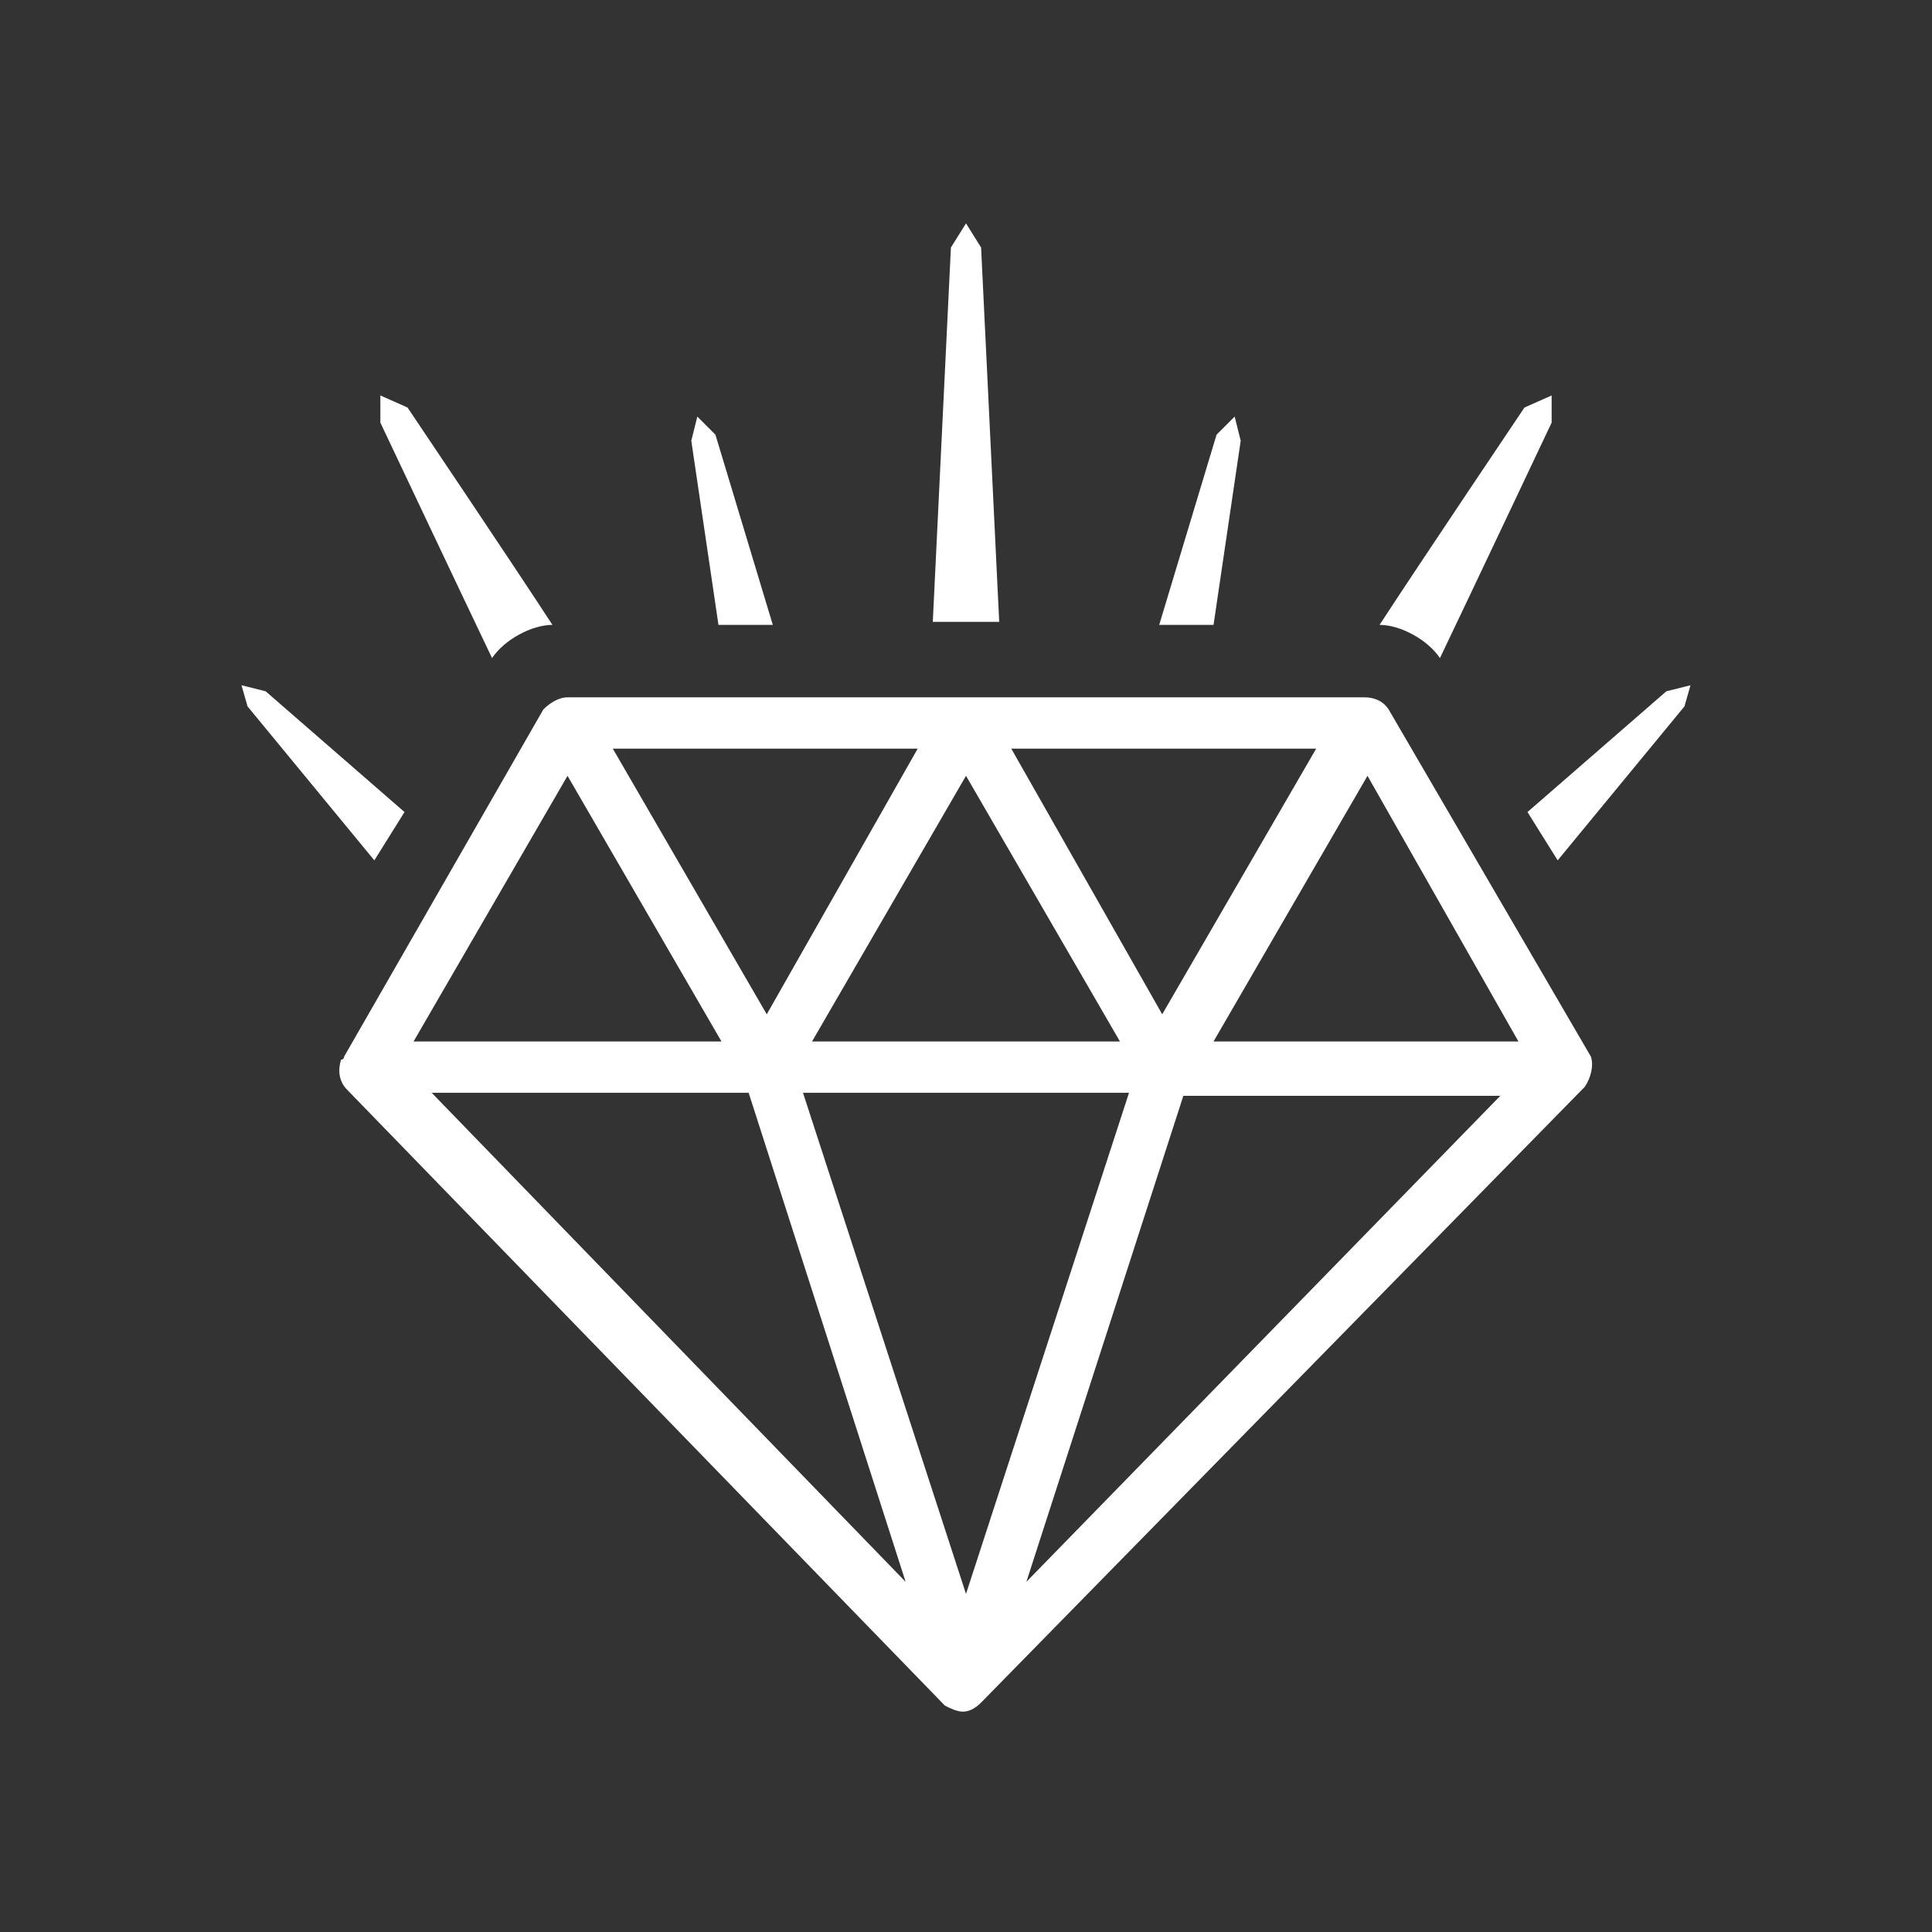 <?xml version="1.0" encoding="utf-8"?>
<!-- Generator: Adobe Illustrator 21.1.0, SVG Export Plug-In . SVG Version: 6.00 Build 0)  -->
<svg version="1.1" id="Layer_1" xmlns="http://www.w3.org/2000/svg" xmlns:xlink="http://www.w3.org/1999/xlink" x="0px" y="0px"
	 viewBox="0 0 64 64" style="enable-background:new 0 0 64 64;" xml:space="preserve">
<rect x="0" y="0" width="64" height="64" fill="#333333" stroke="none"/>
<style type="text/css">
	.st0{fill:#FFFFFF;}
</style>
<g>
	<g>
		<path class="st0" d="M52.7,35C52.6,35,52.6,35,52.7,35C52.6,34.9,52.6,34.9,52.7,35L46,23.5c-0.2-0.3-0.5-0.4-0.8-0.4l0,0H32l0,0
			l0,0H18.8l0,0c-0.3,0-0.6,0.2-0.8,0.4L11.4,35l0,0c0,0,0,0.1-0.1,0.1c-0.1,0.3-0.1,0.7,0.2,1l19.8,20.4l0,0
			c0.2,0.1,0.4,0.2,0.6,0.2c0.2,0,0.4-0.1,0.6-0.3l0,0l20-20.4C52.7,35.7,52.8,35.3,52.7,35z M50.3,34.5H40.2l5.1-8.8L50.3,34.5z
			 M37.4,36.2L32,52.8l-5.4-16.6C26.6,36.2,37.4,36.2,37.4,36.2z M26.9,34.5l5.1-8.8l5.1,8.8H26.9z M33.5,24.8h10.1l-5.1,8.8
			L33.5,24.8z M25.4,33.6l-5.1-8.8h10.1L25.4,33.6z M18.8,25.7l5.1,8.8H13.7L18.8,25.7z M14.3,36.2h10.5L30,52.4L14.3,36.2z
			 M34,52.4l5.2-16.1h10.5L34,52.4z"/>
		<g>
			<polygon class="st0" points="40.3,14.4 38.4,20.7 40.2,20.7 41.1,14.6 40.9,13.8 			"/>
		</g>
		<g>
			<polygon class="st0" points="55.8,23.4 51.6,28.5 50.6,26.9 55.2,22.9 56,22.7 			"/>
		</g>
		<g>
			<polygon class="st0" points="31.5,8.2 30.9,20.6 33.1,20.6 32.5,8.2 32,7.4 			"/>
		</g>
		<g>
			<path class="st0" d="M50.5,13.5c0,0-3.5,5.2-4.8,7.2c0.7,0,1.6,0.5,2,1.1c1.1-2.3,3.7-7.8,3.7-7.8v-0.9L50.5,13.5z"/>
		</g>
		<g>
			<polygon class="st0" points="23.7,14.4 25.6,20.7 23.8,20.7 22.9,14.6 23.1,13.8 			"/>
		</g>
		<g>
			<polygon class="st0" points="8.2,23.4 12.4,28.5 13.4,26.9 8.8,22.9 8,22.7 			"/>
		</g>
		<g>
			<path class="st0" d="M13.5,13.5c0,0,3.5,5.2,4.8,7.2c-0.7,0-1.6,0.5-2,1.1c-1.1-2.3-3.7-7.8-3.7-7.8v-0.9L13.5,13.5z"/>
		</g>
	</g>
</g>
</svg>
